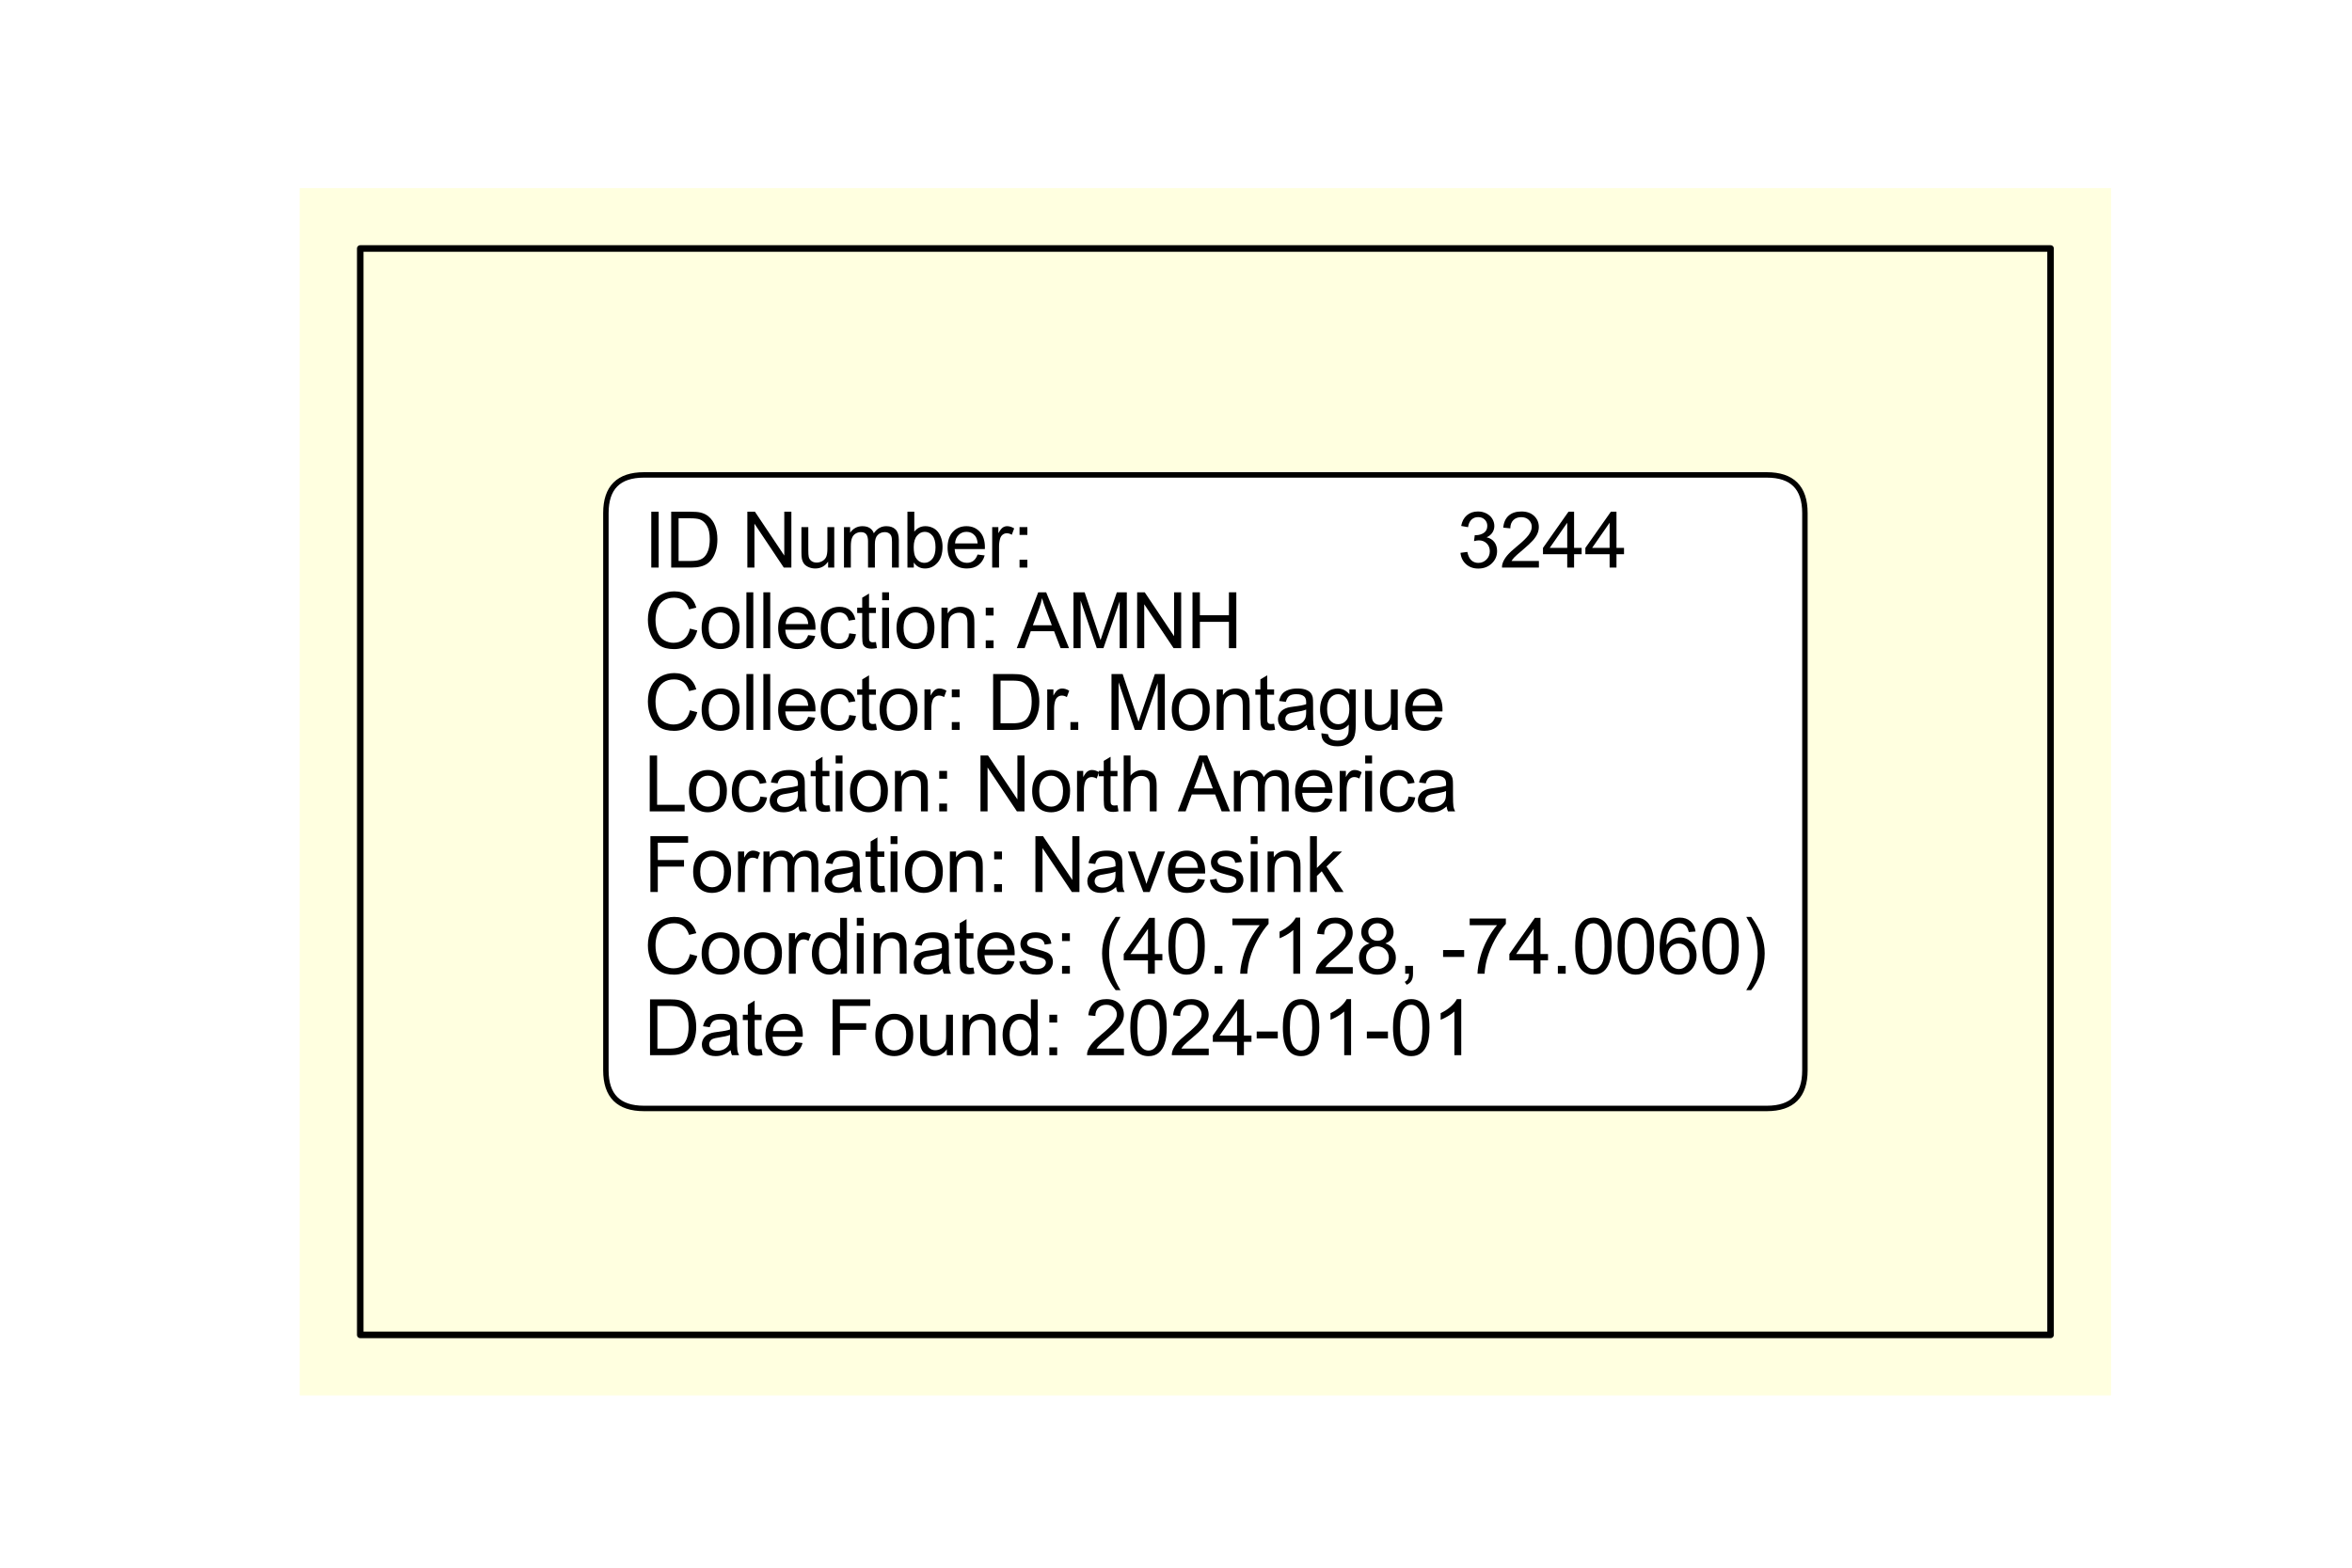 <?xml version="1.0" encoding="utf-8" standalone="no"?>
<!DOCTYPE svg PUBLIC "-//W3C//DTD SVG 1.1//EN"
  "http://www.w3.org/Graphics/SVG/1.1/DTD/svg11.dtd">
<svg xmlns:xlink="http://www.w3.org/1999/xlink" width="432pt" height="288pt" viewBox="0 0 432 288" xmlns="http://www.w3.org/2000/svg" version="1.1">
 <defs>
  <style type="text/css">*{stroke-linejoin: round; stroke-linecap: butt}</style>
 </defs>
 <g id="figure_1">
  <g id="patch_1">
   <path d="M 0 288
L 432 288
L 432 0
L 0 0
z
" style="fill: #ffffff"/>
  </g>
  <g id="axes_1">
   <g id="patch_2">
    <path d="M 55.08 256.32
L 387.72 256.32
L 387.72 34.56
L 55.08 34.56
z
" clip-path="url(#pacdb050394)" style="fill: #ffffe0; stroke: #ffffe0; stroke-linejoin: miter"/>
   </g>
   <g id="patch_3">
    <path d="M 66.168 245.232
L 376.632 245.232
L 376.632 45.648
L 66.168 45.648
L 66.168 245.232
z
" clip-path="url(#pacdb050394)" style="fill: none; stroke: #000000; stroke-width: 1.2; stroke-linejoin: miter"/>
   </g>
   <g id="text_1">
    <g id="patch_4">
     <path d="M 118.286 203.633
L 324.514 203.633
Q 331.514 203.633 331.514 196.633
L 331.514 94.247
Q 331.514 87.247 324.514 87.247
L 118.286 87.247
Q 111.286 87.247 111.286 94.247
L 111.286 196.633
Q 111.286 203.633 118.286 203.633
z
" style="fill: #ffffff; stroke: #000000; stroke-linejoin: miter"/>
    </g>
    <!-- ID Number:                    3244 -->
    <g transform="translate(118.286 104.268) scale(0.14 -0.14)">
     <defs>
      <path id="ArialMT-49" d="M 597 0
L 597 4581
L 1203 4581
L 1203 0
L 597 0
z
" transform="scale(0.016)"/>
      <path id="ArialMT-44" d="M 494 0
L 494 4581
L 2072 4581
Q 2606 4581 2888 4516
Q 3281 4425 3559 4188
Q 3922 3881 4101 3404
Q 4281 2928 4281 2316
Q 4281 1794 4159 1391
Q 4038 988 3847 723
Q 3656 459 3429 307
Q 3203 156 2883 78
Q 2563 0 2147 0
L 494 0
z
M 1100 541
L 2078 541
Q 2531 541 2789 625
Q 3047 709 3200 863
Q 3416 1078 3536 1442
Q 3656 1806 3656 2325
Q 3656 3044 3420 3430
Q 3184 3816 2847 3947
Q 2603 4041 2063 4041
L 1100 4041
L 1100 541
z
" transform="scale(0.016)"/>
      <path id="ArialMT-20" transform="scale(0.016)"/>
      <path id="ArialMT-4e" d="M 488 0
L 488 4581
L 1109 4581
L 3516 984
L 3516 4581
L 4097 4581
L 4097 0
L 3475 0
L 1069 3600
L 1069 0
L 488 0
z
" transform="scale(0.016)"/>
      <path id="ArialMT-75" d="M 2597 0
L 2597 488
Q 2209 -75 1544 -75
Q 1250 -75 995 37
Q 741 150 617 320
Q 494 491 444 738
Q 409 903 409 1263
L 409 3319
L 972 3319
L 972 1478
Q 972 1038 1006 884
Q 1059 663 1231 536
Q 1403 409 1656 409
Q 1909 409 2131 539
Q 2353 669 2445 892
Q 2538 1116 2538 1541
L 2538 3319
L 3100 3319
L 3100 0
L 2597 0
z
" transform="scale(0.016)"/>
      <path id="ArialMT-6d" d="M 422 0
L 422 3319
L 925 3319
L 925 2853
Q 1081 3097 1340 3245
Q 1600 3394 1931 3394
Q 2300 3394 2536 3241
Q 2772 3088 2869 2813
Q 3263 3394 3894 3394
Q 4388 3394 4653 3120
Q 4919 2847 4919 2278
L 4919 0
L 4359 0
L 4359 2091
Q 4359 2428 4304 2576
Q 4250 2725 4106 2815
Q 3963 2906 3769 2906
Q 3419 2906 3187 2673
Q 2956 2441 2956 1928
L 2956 0
L 2394 0
L 2394 2156
Q 2394 2531 2256 2718
Q 2119 2906 1806 2906
Q 1569 2906 1367 2781
Q 1166 2656 1075 2415
Q 984 2175 984 1722
L 984 0
L 422 0
z
" transform="scale(0.016)"/>
      <path id="ArialMT-62" d="M 941 0
L 419 0
L 419 4581
L 981 4581
L 981 2947
Q 1338 3394 1891 3394
Q 2197 3394 2470 3270
Q 2744 3147 2920 2923
Q 3097 2700 3197 2384
Q 3297 2069 3297 1709
Q 3297 856 2875 390
Q 2453 -75 1863 -75
Q 1275 -75 941 416
L 941 0
z
M 934 1684
Q 934 1088 1097 822
Q 1363 388 1816 388
Q 2184 388 2453 708
Q 2722 1028 2722 1663
Q 2722 2313 2464 2622
Q 2206 2931 1841 2931
Q 1472 2931 1203 2611
Q 934 2291 934 1684
z
" transform="scale(0.016)"/>
      <path id="ArialMT-65" d="M 2694 1069
L 3275 997
Q 3138 488 2766 206
Q 2394 -75 1816 -75
Q 1088 -75 661 373
Q 234 822 234 1631
Q 234 2469 665 2931
Q 1097 3394 1784 3394
Q 2450 3394 2872 2941
Q 3294 2488 3294 1666
Q 3294 1616 3291 1516
L 816 1516
Q 847 969 1125 678
Q 1403 388 1819 388
Q 2128 388 2347 550
Q 2566 713 2694 1069
z
M 847 1978
L 2700 1978
Q 2663 2397 2488 2606
Q 2219 2931 1791 2931
Q 1403 2931 1139 2672
Q 875 2413 847 1978
z
" transform="scale(0.016)"/>
      <path id="ArialMT-72" d="M 416 0
L 416 3319
L 922 3319
L 922 2816
Q 1116 3169 1280 3281
Q 1444 3394 1641 3394
Q 1925 3394 2219 3213
L 2025 2691
Q 1819 2813 1613 2813
Q 1428 2813 1281 2702
Q 1134 2591 1072 2394
Q 978 2094 978 1738
L 978 0
L 416 0
z
" transform="scale(0.016)"/>
      <path id="ArialMT-3a" d="M 578 2678
L 578 3319
L 1219 3319
L 1219 2678
L 578 2678
z
M 578 0
L 578 641
L 1219 641
L 1219 0
L 578 0
z
" transform="scale(0.016)"/>
      <path id="ArialMT-33" d="M 269 1209
L 831 1284
Q 928 806 1161 595
Q 1394 384 1728 384
Q 2125 384 2398 659
Q 2672 934 2672 1341
Q 2672 1728 2419 1979
Q 2166 2231 1775 2231
Q 1616 2231 1378 2169
L 1441 2663
Q 1497 2656 1531 2656
Q 1891 2656 2178 2843
Q 2466 3031 2466 3422
Q 2466 3731 2256 3934
Q 2047 4138 1716 4138
Q 1388 4138 1169 3931
Q 950 3725 888 3313
L 325 3413
Q 428 3978 793 4289
Q 1159 4600 1703 4600
Q 2078 4600 2393 4439
Q 2709 4278 2876 4000
Q 3044 3722 3044 3409
Q 3044 3113 2884 2869
Q 2725 2625 2413 2481
Q 2819 2388 3044 2092
Q 3269 1797 3269 1353
Q 3269 753 2831 336
Q 2394 -81 1725 -81
Q 1122 -81 723 278
Q 325 638 269 1209
z
" transform="scale(0.016)"/>
      <path id="ArialMT-32" d="M 3222 541
L 3222 0
L 194 0
Q 188 203 259 391
Q 375 700 629 1000
Q 884 1300 1366 1694
Q 2113 2306 2375 2664
Q 2638 3022 2638 3341
Q 2638 3675 2398 3904
Q 2159 4134 1775 4134
Q 1369 4134 1125 3890
Q 881 3647 878 3216
L 300 3275
Q 359 3922 746 4261
Q 1134 4600 1788 4600
Q 2447 4600 2831 4234
Q 3216 3869 3216 3328
Q 3216 3053 3103 2787
Q 2991 2522 2730 2228
Q 2469 1934 1863 1422
Q 1356 997 1212 845
Q 1069 694 975 541
L 3222 541
z
" transform="scale(0.016)"/>
      <path id="ArialMT-34" d="M 2069 0
L 2069 1097
L 81 1097
L 81 1613
L 2172 4581
L 2631 4581
L 2631 1613
L 3250 1613
L 3250 1097
L 2631 1097
L 2631 0
L 2069 0
z
M 2069 1613
L 2069 3678
L 634 1613
L 2069 1613
z
" transform="scale(0.016)"/>
     </defs>
     <use xlink:href="#ArialMT-49"/>
     <use xlink:href="#ArialMT-44" x="27.783"/>
     <use xlink:href="#ArialMT-20" x="100"/>
     <use xlink:href="#ArialMT-4e" x="127.783"/>
     <use xlink:href="#ArialMT-75" x="200"/>
     <use xlink:href="#ArialMT-6d" x="255.615"/>
     <use xlink:href="#ArialMT-62" x="338.916"/>
     <use xlink:href="#ArialMT-65" x="394.531"/>
     <use xlink:href="#ArialMT-72" x="450.146"/>
     <use xlink:href="#ArialMT-3a" x="483.447"/>
     <use xlink:href="#ArialMT-20" x="511.23"/>
     <use xlink:href="#ArialMT-20" x="539.014"/>
     <use xlink:href="#ArialMT-20" x="566.797"/>
     <use xlink:href="#ArialMT-20" x="594.58"/>
     <use xlink:href="#ArialMT-20" x="622.363"/>
     <use xlink:href="#ArialMT-20" x="650.146"/>
     <use xlink:href="#ArialMT-20" x="677.93"/>
     <use xlink:href="#ArialMT-20" x="705.713"/>
     <use xlink:href="#ArialMT-20" x="733.496"/>
     <use xlink:href="#ArialMT-20" x="761.279"/>
     <use xlink:href="#ArialMT-20" x="789.062"/>
     <use xlink:href="#ArialMT-20" x="816.846"/>
     <use xlink:href="#ArialMT-20" x="844.629"/>
     <use xlink:href="#ArialMT-20" x="872.412"/>
     <use xlink:href="#ArialMT-20" x="900.195"/>
     <use xlink:href="#ArialMT-20" x="927.979"/>
     <use xlink:href="#ArialMT-20" x="955.762"/>
     <use xlink:href="#ArialMT-20" x="983.545"/>
     <use xlink:href="#ArialMT-20" x="1011.328"/>
     <use xlink:href="#ArialMT-20" x="1039.111"/>
     <use xlink:href="#ArialMT-33" x="1066.895"/>
     <use xlink:href="#ArialMT-32" x="1122.51"/>
     <use xlink:href="#ArialMT-34" x="1178.125"/>
     <use xlink:href="#ArialMT-34" x="1233.74"/>
    </g>
    <!-- Collection: AMNH -->
    <g transform="translate(118.286 119.075) scale(0.14 -0.14)">
     <defs>
      <path id="ArialMT-43" d="M 3763 1606
L 4369 1453
Q 4178 706 3683 314
Q 3188 -78 2472 -78
Q 1731 -78 1267 223
Q 803 525 561 1097
Q 319 1669 319 2325
Q 319 3041 592 3573
Q 866 4106 1370 4382
Q 1875 4659 2481 4659
Q 3169 4659 3637 4309
Q 4106 3959 4291 3325
L 3694 3184
Q 3534 3684 3231 3912
Q 2928 4141 2469 4141
Q 1941 4141 1586 3887
Q 1231 3634 1087 3207
Q 944 2781 944 2328
Q 944 1744 1114 1308
Q 1284 872 1643 656
Q 2003 441 2422 441
Q 2931 441 3284 734
Q 3638 1028 3763 1606
z
" transform="scale(0.016)"/>
      <path id="ArialMT-6f" d="M 213 1659
Q 213 2581 725 3025
Q 1153 3394 1769 3394
Q 2453 3394 2887 2945
Q 3322 2497 3322 1706
Q 3322 1066 3130 698
Q 2938 331 2570 128
Q 2203 -75 1769 -75
Q 1072 -75 642 372
Q 213 819 213 1659
z
M 791 1659
Q 791 1022 1069 705
Q 1347 388 1769 388
Q 2188 388 2466 706
Q 2744 1025 2744 1678
Q 2744 2294 2464 2611
Q 2184 2928 1769 2928
Q 1347 2928 1069 2612
Q 791 2297 791 1659
z
" transform="scale(0.016)"/>
      <path id="ArialMT-6c" d="M 409 0
L 409 4581
L 972 4581
L 972 0
L 409 0
z
" transform="scale(0.016)"/>
      <path id="ArialMT-63" d="M 2588 1216
L 3141 1144
Q 3050 572 2676 248
Q 2303 -75 1759 -75
Q 1078 -75 664 370
Q 250 816 250 1647
Q 250 2184 428 2587
Q 606 2991 970 3192
Q 1334 3394 1763 3394
Q 2303 3394 2647 3120
Q 2991 2847 3088 2344
L 2541 2259
Q 2463 2594 2264 2762
Q 2066 2931 1784 2931
Q 1359 2931 1093 2626
Q 828 2322 828 1663
Q 828 994 1084 691
Q 1341 388 1753 388
Q 2084 388 2306 591
Q 2528 794 2588 1216
z
" transform="scale(0.016)"/>
      <path id="ArialMT-74" d="M 1650 503
L 1731 6
Q 1494 -44 1306 -44
Q 1000 -44 831 53
Q 663 150 594 308
Q 525 466 525 972
L 525 2881
L 113 2881
L 113 3319
L 525 3319
L 525 4141
L 1084 4478
L 1084 3319
L 1650 3319
L 1650 2881
L 1084 2881
L 1084 941
Q 1084 700 1114 631
Q 1144 563 1211 522
Q 1278 481 1403 481
Q 1497 481 1650 503
z
" transform="scale(0.016)"/>
      <path id="ArialMT-69" d="M 425 3934
L 425 4581
L 988 4581
L 988 3934
L 425 3934
z
M 425 0
L 425 3319
L 988 3319
L 988 0
L 425 0
z
" transform="scale(0.016)"/>
      <path id="ArialMT-6e" d="M 422 0
L 422 3319
L 928 3319
L 928 2847
Q 1294 3394 1984 3394
Q 2284 3394 2536 3286
Q 2788 3178 2913 3003
Q 3038 2828 3088 2588
Q 3119 2431 3119 2041
L 3119 0
L 2556 0
L 2556 2019
Q 2556 2363 2490 2533
Q 2425 2703 2258 2804
Q 2091 2906 1866 2906
Q 1506 2906 1245 2678
Q 984 2450 984 1813
L 984 0
L 422 0
z
" transform="scale(0.016)"/>
      <path id="ArialMT-41" d="M -9 0
L 1750 4581
L 2403 4581
L 4278 0
L 3588 0
L 3053 1388
L 1138 1388
L 634 0
L -9 0
z
M 1313 1881
L 2866 1881
L 2388 3150
Q 2169 3728 2063 4100
Q 1975 3659 1816 3225
L 1313 1881
z
" transform="scale(0.016)"/>
      <path id="ArialMT-4d" d="M 475 0
L 475 4581
L 1388 4581
L 2472 1338
Q 2622 884 2691 659
Q 2769 909 2934 1394
L 4031 4581
L 4847 4581
L 4847 0
L 4263 0
L 4263 3834
L 2931 0
L 2384 0
L 1059 3900
L 1059 0
L 475 0
z
" transform="scale(0.016)"/>
      <path id="ArialMT-48" d="M 513 0
L 513 4581
L 1119 4581
L 1119 2700
L 3500 2700
L 3500 4581
L 4106 4581
L 4106 0
L 3500 0
L 3500 2159
L 1119 2159
L 1119 0
L 513 0
z
" transform="scale(0.016)"/>
     </defs>
     <use xlink:href="#ArialMT-43"/>
     <use xlink:href="#ArialMT-6f" x="72.217"/>
     <use xlink:href="#ArialMT-6c" x="127.832"/>
     <use xlink:href="#ArialMT-6c" x="150.049"/>
     <use xlink:href="#ArialMT-65" x="172.266"/>
     <use xlink:href="#ArialMT-63" x="227.881"/>
     <use xlink:href="#ArialMT-74" x="277.881"/>
     <use xlink:href="#ArialMT-69" x="305.664"/>
     <use xlink:href="#ArialMT-6f" x="327.881"/>
     <use xlink:href="#ArialMT-6e" x="383.496"/>
     <use xlink:href="#ArialMT-3a" x="439.111"/>
     <use xlink:href="#ArialMT-20" x="466.895"/>
     <use xlink:href="#ArialMT-41" x="489.178"/>
     <use xlink:href="#ArialMT-4d" x="555.877"/>
     <use xlink:href="#ArialMT-4e" x="639.178"/>
     <use xlink:href="#ArialMT-48" x="711.395"/>
    </g>
    <!-- Collector: Dr. Montague -->
    <g transform="translate(118.286 134.088) scale(0.14 -0.14)">
     <defs>
      <path id="ArialMT-2e" d="M 581 0
L 581 641
L 1222 641
L 1222 0
L 581 0
z
" transform="scale(0.016)"/>
      <path id="ArialMT-61" d="M 2588 409
Q 2275 144 1986 34
Q 1697 -75 1366 -75
Q 819 -75 525 192
Q 231 459 231 875
Q 231 1119 342 1320
Q 453 1522 633 1644
Q 813 1766 1038 1828
Q 1203 1872 1538 1913
Q 2219 1994 2541 2106
Q 2544 2222 2544 2253
Q 2544 2597 2384 2738
Q 2169 2928 1744 2928
Q 1347 2928 1158 2789
Q 969 2650 878 2297
L 328 2372
Q 403 2725 575 2942
Q 747 3159 1072 3276
Q 1397 3394 1825 3394
Q 2250 3394 2515 3294
Q 2781 3194 2906 3042
Q 3031 2891 3081 2659
Q 3109 2516 3109 2141
L 3109 1391
Q 3109 606 3145 398
Q 3181 191 3288 0
L 2700 0
Q 2613 175 2588 409
z
M 2541 1666
Q 2234 1541 1622 1453
Q 1275 1403 1131 1340
Q 988 1278 909 1158
Q 831 1038 831 891
Q 831 666 1001 516
Q 1172 366 1500 366
Q 1825 366 2078 508
Q 2331 650 2450 897
Q 2541 1088 2541 1459
L 2541 1666
z
" transform="scale(0.016)"/>
      <path id="ArialMT-67" d="M 319 -275
L 866 -356
Q 900 -609 1056 -725
Q 1266 -881 1628 -881
Q 2019 -881 2231 -725
Q 2444 -569 2519 -288
Q 2563 -116 2559 434
Q 2191 0 1641 0
Q 956 0 581 494
Q 206 988 206 1678
Q 206 2153 378 2554
Q 550 2956 876 3175
Q 1203 3394 1644 3394
Q 2231 3394 2613 2919
L 2613 3319
L 3131 3319
L 3131 450
Q 3131 -325 2973 -648
Q 2816 -972 2473 -1159
Q 2131 -1347 1631 -1347
Q 1038 -1347 672 -1080
Q 306 -813 319 -275
z
M 784 1719
Q 784 1066 1043 766
Q 1303 466 1694 466
Q 2081 466 2343 764
Q 2606 1063 2606 1700
Q 2606 2309 2336 2618
Q 2066 2928 1684 2928
Q 1309 2928 1046 2623
Q 784 2319 784 1719
z
" transform="scale(0.016)"/>
     </defs>
     <use xlink:href="#ArialMT-43"/>
     <use xlink:href="#ArialMT-6f" x="72.217"/>
     <use xlink:href="#ArialMT-6c" x="127.832"/>
     <use xlink:href="#ArialMT-6c" x="150.049"/>
     <use xlink:href="#ArialMT-65" x="172.266"/>
     <use xlink:href="#ArialMT-63" x="227.881"/>
     <use xlink:href="#ArialMT-74" x="277.881"/>
     <use xlink:href="#ArialMT-6f" x="305.664"/>
     <use xlink:href="#ArialMT-72" x="361.279"/>
     <use xlink:href="#ArialMT-3a" x="394.58"/>
     <use xlink:href="#ArialMT-20" x="422.363"/>
     <use xlink:href="#ArialMT-44" x="450.146"/>
     <use xlink:href="#ArialMT-72" x="522.363"/>
     <use xlink:href="#ArialMT-2e" x="550.164"/>
     <use xlink:href="#ArialMT-20" x="577.947"/>
     <use xlink:href="#ArialMT-4d" x="605.73"/>
     <use xlink:href="#ArialMT-6f" x="689.031"/>
     <use xlink:href="#ArialMT-6e" x="744.646"/>
     <use xlink:href="#ArialMT-74" x="800.262"/>
     <use xlink:href="#ArialMT-61" x="828.045"/>
     <use xlink:href="#ArialMT-67" x="883.66"/>
     <use xlink:href="#ArialMT-75" x="939.275"/>
     <use xlink:href="#ArialMT-65" x="994.891"/>
    </g>
    <!-- Location: North America -->
    <g transform="translate(118.286 149.059) scale(0.14 -0.14)">
     <defs>
      <path id="ArialMT-4c" d="M 469 0
L 469 4581
L 1075 4581
L 1075 541
L 3331 541
L 3331 0
L 469 0
z
" transform="scale(0.016)"/>
      <path id="ArialMT-68" d="M 422 0
L 422 4581
L 984 4581
L 984 2938
Q 1378 3394 1978 3394
Q 2347 3394 2619 3248
Q 2891 3103 3008 2847
Q 3125 2591 3125 2103
L 3125 0
L 2563 0
L 2563 2103
Q 2563 2525 2380 2717
Q 2197 2909 1863 2909
Q 1613 2909 1392 2779
Q 1172 2650 1078 2428
Q 984 2206 984 1816
L 984 0
L 422 0
z
" transform="scale(0.016)"/>
     </defs>
     <use xlink:href="#ArialMT-4c"/>
     <use xlink:href="#ArialMT-6f" x="55.615"/>
     <use xlink:href="#ArialMT-63" x="111.23"/>
     <use xlink:href="#ArialMT-61" x="161.23"/>
     <use xlink:href="#ArialMT-74" x="216.846"/>
     <use xlink:href="#ArialMT-69" x="244.629"/>
     <use xlink:href="#ArialMT-6f" x="266.846"/>
     <use xlink:href="#ArialMT-6e" x="322.461"/>
     <use xlink:href="#ArialMT-3a" x="378.076"/>
     <use xlink:href="#ArialMT-20" x="405.859"/>
     <use xlink:href="#ArialMT-4e" x="433.643"/>
     <use xlink:href="#ArialMT-6f" x="505.859"/>
     <use xlink:href="#ArialMT-72" x="561.475"/>
     <use xlink:href="#ArialMT-74" x="594.775"/>
     <use xlink:href="#ArialMT-68" x="622.559"/>
     <use xlink:href="#ArialMT-20" x="678.174"/>
     <use xlink:href="#ArialMT-41" x="700.457"/>
     <use xlink:href="#ArialMT-6d" x="767.156"/>
     <use xlink:href="#ArialMT-65" x="850.457"/>
     <use xlink:href="#ArialMT-72" x="906.072"/>
     <use xlink:href="#ArialMT-69" x="939.373"/>
     <use xlink:href="#ArialMT-63" x="961.59"/>
     <use xlink:href="#ArialMT-61" x="1011.59"/>
    </g>
    <!-- Formation: Navesink -->
    <g transform="translate(118.286 163.867) scale(0.14 -0.14)">
     <defs>
      <path id="ArialMT-46" d="M 525 0
L 525 4581
L 3616 4581
L 3616 4041
L 1131 4041
L 1131 2622
L 3281 2622
L 3281 2081
L 1131 2081
L 1131 0
L 525 0
z
" transform="scale(0.016)"/>
      <path id="ArialMT-76" d="M 1344 0
L 81 3319
L 675 3319
L 1388 1331
Q 1503 1009 1600 663
Q 1675 925 1809 1294
L 2547 3319
L 3125 3319
L 1869 0
L 1344 0
z
" transform="scale(0.016)"/>
      <path id="ArialMT-73" d="M 197 991
L 753 1078
Q 800 744 1014 566
Q 1228 388 1613 388
Q 2000 388 2187 545
Q 2375 703 2375 916
Q 2375 1106 2209 1216
Q 2094 1291 1634 1406
Q 1016 1563 777 1677
Q 538 1791 414 1992
Q 291 2194 291 2438
Q 291 2659 392 2848
Q 494 3038 669 3163
Q 800 3259 1026 3326
Q 1253 3394 1513 3394
Q 1903 3394 2198 3281
Q 2494 3169 2634 2976
Q 2775 2784 2828 2463
L 2278 2388
Q 2241 2644 2061 2787
Q 1881 2931 1553 2931
Q 1166 2931 1000 2803
Q 834 2675 834 2503
Q 834 2394 903 2306
Q 972 2216 1119 2156
Q 1203 2125 1616 2013
Q 2213 1853 2448 1751
Q 2684 1650 2818 1456
Q 2953 1263 2953 975
Q 2953 694 2789 445
Q 2625 197 2315 61
Q 2006 -75 1616 -75
Q 969 -75 630 194
Q 291 463 197 991
z
" transform="scale(0.016)"/>
      <path id="ArialMT-6b" d="M 425 0
L 425 4581
L 988 4581
L 988 1969
L 2319 3319
L 3047 3319
L 1778 2088
L 3175 0
L 2481 0
L 1384 1697
L 988 1316
L 988 0
L 425 0
z
" transform="scale(0.016)"/>
     </defs>
     <use xlink:href="#ArialMT-46"/>
     <use xlink:href="#ArialMT-6f" x="61.084"/>
     <use xlink:href="#ArialMT-72" x="116.699"/>
     <use xlink:href="#ArialMT-6d" x="150"/>
     <use xlink:href="#ArialMT-61" x="233.301"/>
     <use xlink:href="#ArialMT-74" x="288.916"/>
     <use xlink:href="#ArialMT-69" x="316.699"/>
     <use xlink:href="#ArialMT-6f" x="338.916"/>
     <use xlink:href="#ArialMT-6e" x="394.531"/>
     <use xlink:href="#ArialMT-3a" x="450.146"/>
     <use xlink:href="#ArialMT-20" x="477.93"/>
     <use xlink:href="#ArialMT-4e" x="505.713"/>
     <use xlink:href="#ArialMT-61" x="577.93"/>
     <use xlink:href="#ArialMT-76" x="633.545"/>
     <use xlink:href="#ArialMT-65" x="683.545"/>
     <use xlink:href="#ArialMT-73" x="739.16"/>
     <use xlink:href="#ArialMT-69" x="789.16"/>
     <use xlink:href="#ArialMT-6e" x="811.377"/>
     <use xlink:href="#ArialMT-6b" x="866.992"/>
    </g>
    <!-- Coordinates: (40.7128, -74.0060) -->
    <g transform="translate(118.286 178.879) scale(0.14 -0.14)">
     <defs>
      <path id="ArialMT-64" d="M 2575 0
L 2575 419
Q 2259 -75 1647 -75
Q 1250 -75 917 144
Q 584 363 401 755
Q 219 1147 219 1656
Q 219 2153 384 2558
Q 550 2963 881 3178
Q 1213 3394 1622 3394
Q 1922 3394 2156 3267
Q 2391 3141 2538 2938
L 2538 4581
L 3097 4581
L 3097 0
L 2575 0
z
M 797 1656
Q 797 1019 1065 703
Q 1334 388 1700 388
Q 2069 388 2326 689
Q 2584 991 2584 1609
Q 2584 2291 2321 2609
Q 2059 2928 1675 2928
Q 1300 2928 1048 2622
Q 797 2316 797 1656
z
" transform="scale(0.016)"/>
      <path id="ArialMT-28" d="M 1497 -1347
Q 1031 -759 709 28
Q 388 816 388 1659
Q 388 2403 628 3084
Q 909 3875 1497 4659
L 1900 4659
Q 1522 4009 1400 3731
Q 1209 3300 1100 2831
Q 966 2247 966 1656
Q 966 153 1900 -1347
L 1497 -1347
z
" transform="scale(0.016)"/>
      <path id="ArialMT-30" d="M 266 2259
Q 266 3072 433 3567
Q 600 4063 929 4331
Q 1259 4600 1759 4600
Q 2128 4600 2406 4451
Q 2684 4303 2865 4023
Q 3047 3744 3150 3342
Q 3253 2941 3253 2259
Q 3253 1453 3087 958
Q 2922 463 2592 192
Q 2263 -78 1759 -78
Q 1097 -78 719 397
Q 266 969 266 2259
z
M 844 2259
Q 844 1131 1108 757
Q 1372 384 1759 384
Q 2147 384 2411 759
Q 2675 1134 2675 2259
Q 2675 3391 2411 3762
Q 2147 4134 1753 4134
Q 1366 4134 1134 3806
Q 844 3388 844 2259
z
" transform="scale(0.016)"/>
      <path id="ArialMT-37" d="M 303 3981
L 303 4522
L 3269 4522
L 3269 4084
Q 2831 3619 2401 2847
Q 1972 2075 1738 1259
Q 1569 684 1522 0
L 944 0
Q 953 541 1156 1306
Q 1359 2072 1739 2783
Q 2119 3494 2547 3981
L 303 3981
z
" transform="scale(0.016)"/>
      <path id="ArialMT-31" d="M 2384 0
L 1822 0
L 1822 3584
Q 1619 3391 1289 3197
Q 959 3003 697 2906
L 697 3450
Q 1169 3672 1522 3987
Q 1875 4303 2022 4600
L 2384 4600
L 2384 0
z
" transform="scale(0.016)"/>
      <path id="ArialMT-38" d="M 1131 2484
Q 781 2613 612 2850
Q 444 3088 444 3419
Q 444 3919 803 4259
Q 1163 4600 1759 4600
Q 2359 4600 2725 4251
Q 3091 3903 3091 3403
Q 3091 3084 2923 2848
Q 2756 2613 2416 2484
Q 2838 2347 3058 2040
Q 3278 1734 3278 1309
Q 3278 722 2862 322
Q 2447 -78 1769 -78
Q 1091 -78 675 323
Q 259 725 259 1325
Q 259 1772 486 2073
Q 713 2375 1131 2484
z
M 1019 3438
Q 1019 3113 1228 2906
Q 1438 2700 1772 2700
Q 2097 2700 2305 2904
Q 2513 3109 2513 3406
Q 2513 3716 2298 3927
Q 2084 4138 1766 4138
Q 1444 4138 1231 3931
Q 1019 3725 1019 3438
z
M 838 1322
Q 838 1081 952 856
Q 1066 631 1291 507
Q 1516 384 1775 384
Q 2178 384 2440 643
Q 2703 903 2703 1303
Q 2703 1709 2433 1975
Q 2163 2241 1756 2241
Q 1359 2241 1098 1978
Q 838 1716 838 1322
z
" transform="scale(0.016)"/>
      <path id="ArialMT-2c" d="M 569 0
L 569 641
L 1209 641
L 1209 0
Q 1209 -353 1084 -570
Q 959 -788 688 -906
L 531 -666
Q 709 -588 793 -436
Q 878 -284 888 0
L 569 0
z
" transform="scale(0.016)"/>
      <path id="ArialMT-2d" d="M 203 1375
L 203 1941
L 1931 1941
L 1931 1375
L 203 1375
z
" transform="scale(0.016)"/>
      <path id="ArialMT-36" d="M 3184 3459
L 2625 3416
Q 2550 3747 2413 3897
Q 2184 4138 1850 4138
Q 1581 4138 1378 3988
Q 1113 3794 959 3422
Q 806 3050 800 2363
Q 1003 2672 1297 2822
Q 1591 2972 1913 2972
Q 2475 2972 2870 2558
Q 3266 2144 3266 1488
Q 3266 1056 3080 686
Q 2894 316 2569 119
Q 2244 -78 1831 -78
Q 1128 -78 684 439
Q 241 956 241 2144
Q 241 3472 731 4075
Q 1159 4600 1884 4600
Q 2425 4600 2770 4297
Q 3116 3994 3184 3459
z
M 888 1484
Q 888 1194 1011 928
Q 1134 663 1356 523
Q 1578 384 1822 384
Q 2178 384 2434 671
Q 2691 959 2691 1453
Q 2691 1928 2437 2201
Q 2184 2475 1800 2475
Q 1419 2475 1153 2201
Q 888 1928 888 1484
z
" transform="scale(0.016)"/>
      <path id="ArialMT-29" d="M 791 -1347
L 388 -1347
Q 1322 153 1322 1656
Q 1322 2244 1188 2822
Q 1081 3291 891 3722
Q 769 4003 388 4659
L 791 4659
Q 1378 3875 1659 3084
Q 1900 2403 1900 1659
Q 1900 816 1576 28
Q 1253 -759 791 -1347
z
" transform="scale(0.016)"/>
     </defs>
     <use xlink:href="#ArialMT-43"/>
     <use xlink:href="#ArialMT-6f" x="72.217"/>
     <use xlink:href="#ArialMT-6f" x="127.832"/>
     <use xlink:href="#ArialMT-72" x="183.447"/>
     <use xlink:href="#ArialMT-64" x="216.748"/>
     <use xlink:href="#ArialMT-69" x="272.363"/>
     <use xlink:href="#ArialMT-6e" x="294.58"/>
     <use xlink:href="#ArialMT-61" x="350.195"/>
     <use xlink:href="#ArialMT-74" x="405.811"/>
     <use xlink:href="#ArialMT-65" x="433.594"/>
     <use xlink:href="#ArialMT-73" x="489.209"/>
     <use xlink:href="#ArialMT-3a" x="539.209"/>
     <use xlink:href="#ArialMT-20" x="566.992"/>
     <use xlink:href="#ArialMT-28" x="594.775"/>
     <use xlink:href="#ArialMT-34" x="628.076"/>
     <use xlink:href="#ArialMT-30" x="683.691"/>
     <use xlink:href="#ArialMT-2e" x="739.307"/>
     <use xlink:href="#ArialMT-37" x="767.09"/>
     <use xlink:href="#ArialMT-31" x="822.705"/>
     <use xlink:href="#ArialMT-32" x="878.32"/>
     <use xlink:href="#ArialMT-38" x="933.936"/>
     <use xlink:href="#ArialMT-2c" x="989.551"/>
     <use xlink:href="#ArialMT-20" x="1017.334"/>
     <use xlink:href="#ArialMT-2d" x="1045.117"/>
     <use xlink:href="#ArialMT-37" x="1078.418"/>
     <use xlink:href="#ArialMT-34" x="1134.033"/>
     <use xlink:href="#ArialMT-2e" x="1189.648"/>
     <use xlink:href="#ArialMT-30" x="1217.432"/>
     <use xlink:href="#ArialMT-30" x="1273.047"/>
     <use xlink:href="#ArialMT-36" x="1328.662"/>
     <use xlink:href="#ArialMT-30" x="1384.277"/>
     <use xlink:href="#ArialMT-29" x="1439.893"/>
    </g>
    <!-- Date Found: 2024-01-01 -->
    <g transform="translate(118.286 193.851) scale(0.14 -0.14)">
     <use xlink:href="#ArialMT-44"/>
     <use xlink:href="#ArialMT-61" x="72.217"/>
     <use xlink:href="#ArialMT-74" x="127.832"/>
     <use xlink:href="#ArialMT-65" x="155.615"/>
     <use xlink:href="#ArialMT-20" x="211.23"/>
     <use xlink:href="#ArialMT-46" x="239.014"/>
     <use xlink:href="#ArialMT-6f" x="300.098"/>
     <use xlink:href="#ArialMT-75" x="355.713"/>
     <use xlink:href="#ArialMT-6e" x="411.328"/>
     <use xlink:href="#ArialMT-64" x="466.943"/>
     <use xlink:href="#ArialMT-3a" x="522.559"/>
     <use xlink:href="#ArialMT-20" x="550.342"/>
     <use xlink:href="#ArialMT-32" x="578.125"/>
     <use xlink:href="#ArialMT-30" x="633.74"/>
     <use xlink:href="#ArialMT-32" x="689.355"/>
     <use xlink:href="#ArialMT-34" x="744.971"/>
     <use xlink:href="#ArialMT-2d" x="800.586"/>
     <use xlink:href="#ArialMT-30" x="833.887"/>
     <use xlink:href="#ArialMT-31" x="889.502"/>
     <use xlink:href="#ArialMT-2d" x="945.117"/>
     <use xlink:href="#ArialMT-30" x="978.418"/>
     <use xlink:href="#ArialMT-31" x="1034.033"/>
    </g>
   </g>
  </g>
 </g>
 <defs>
  <clipPath id="pacdb050394">
   <rect x="55.08" y="34.56" width="332.64" height="221.76"/>
  </clipPath>
 </defs>
</svg>
